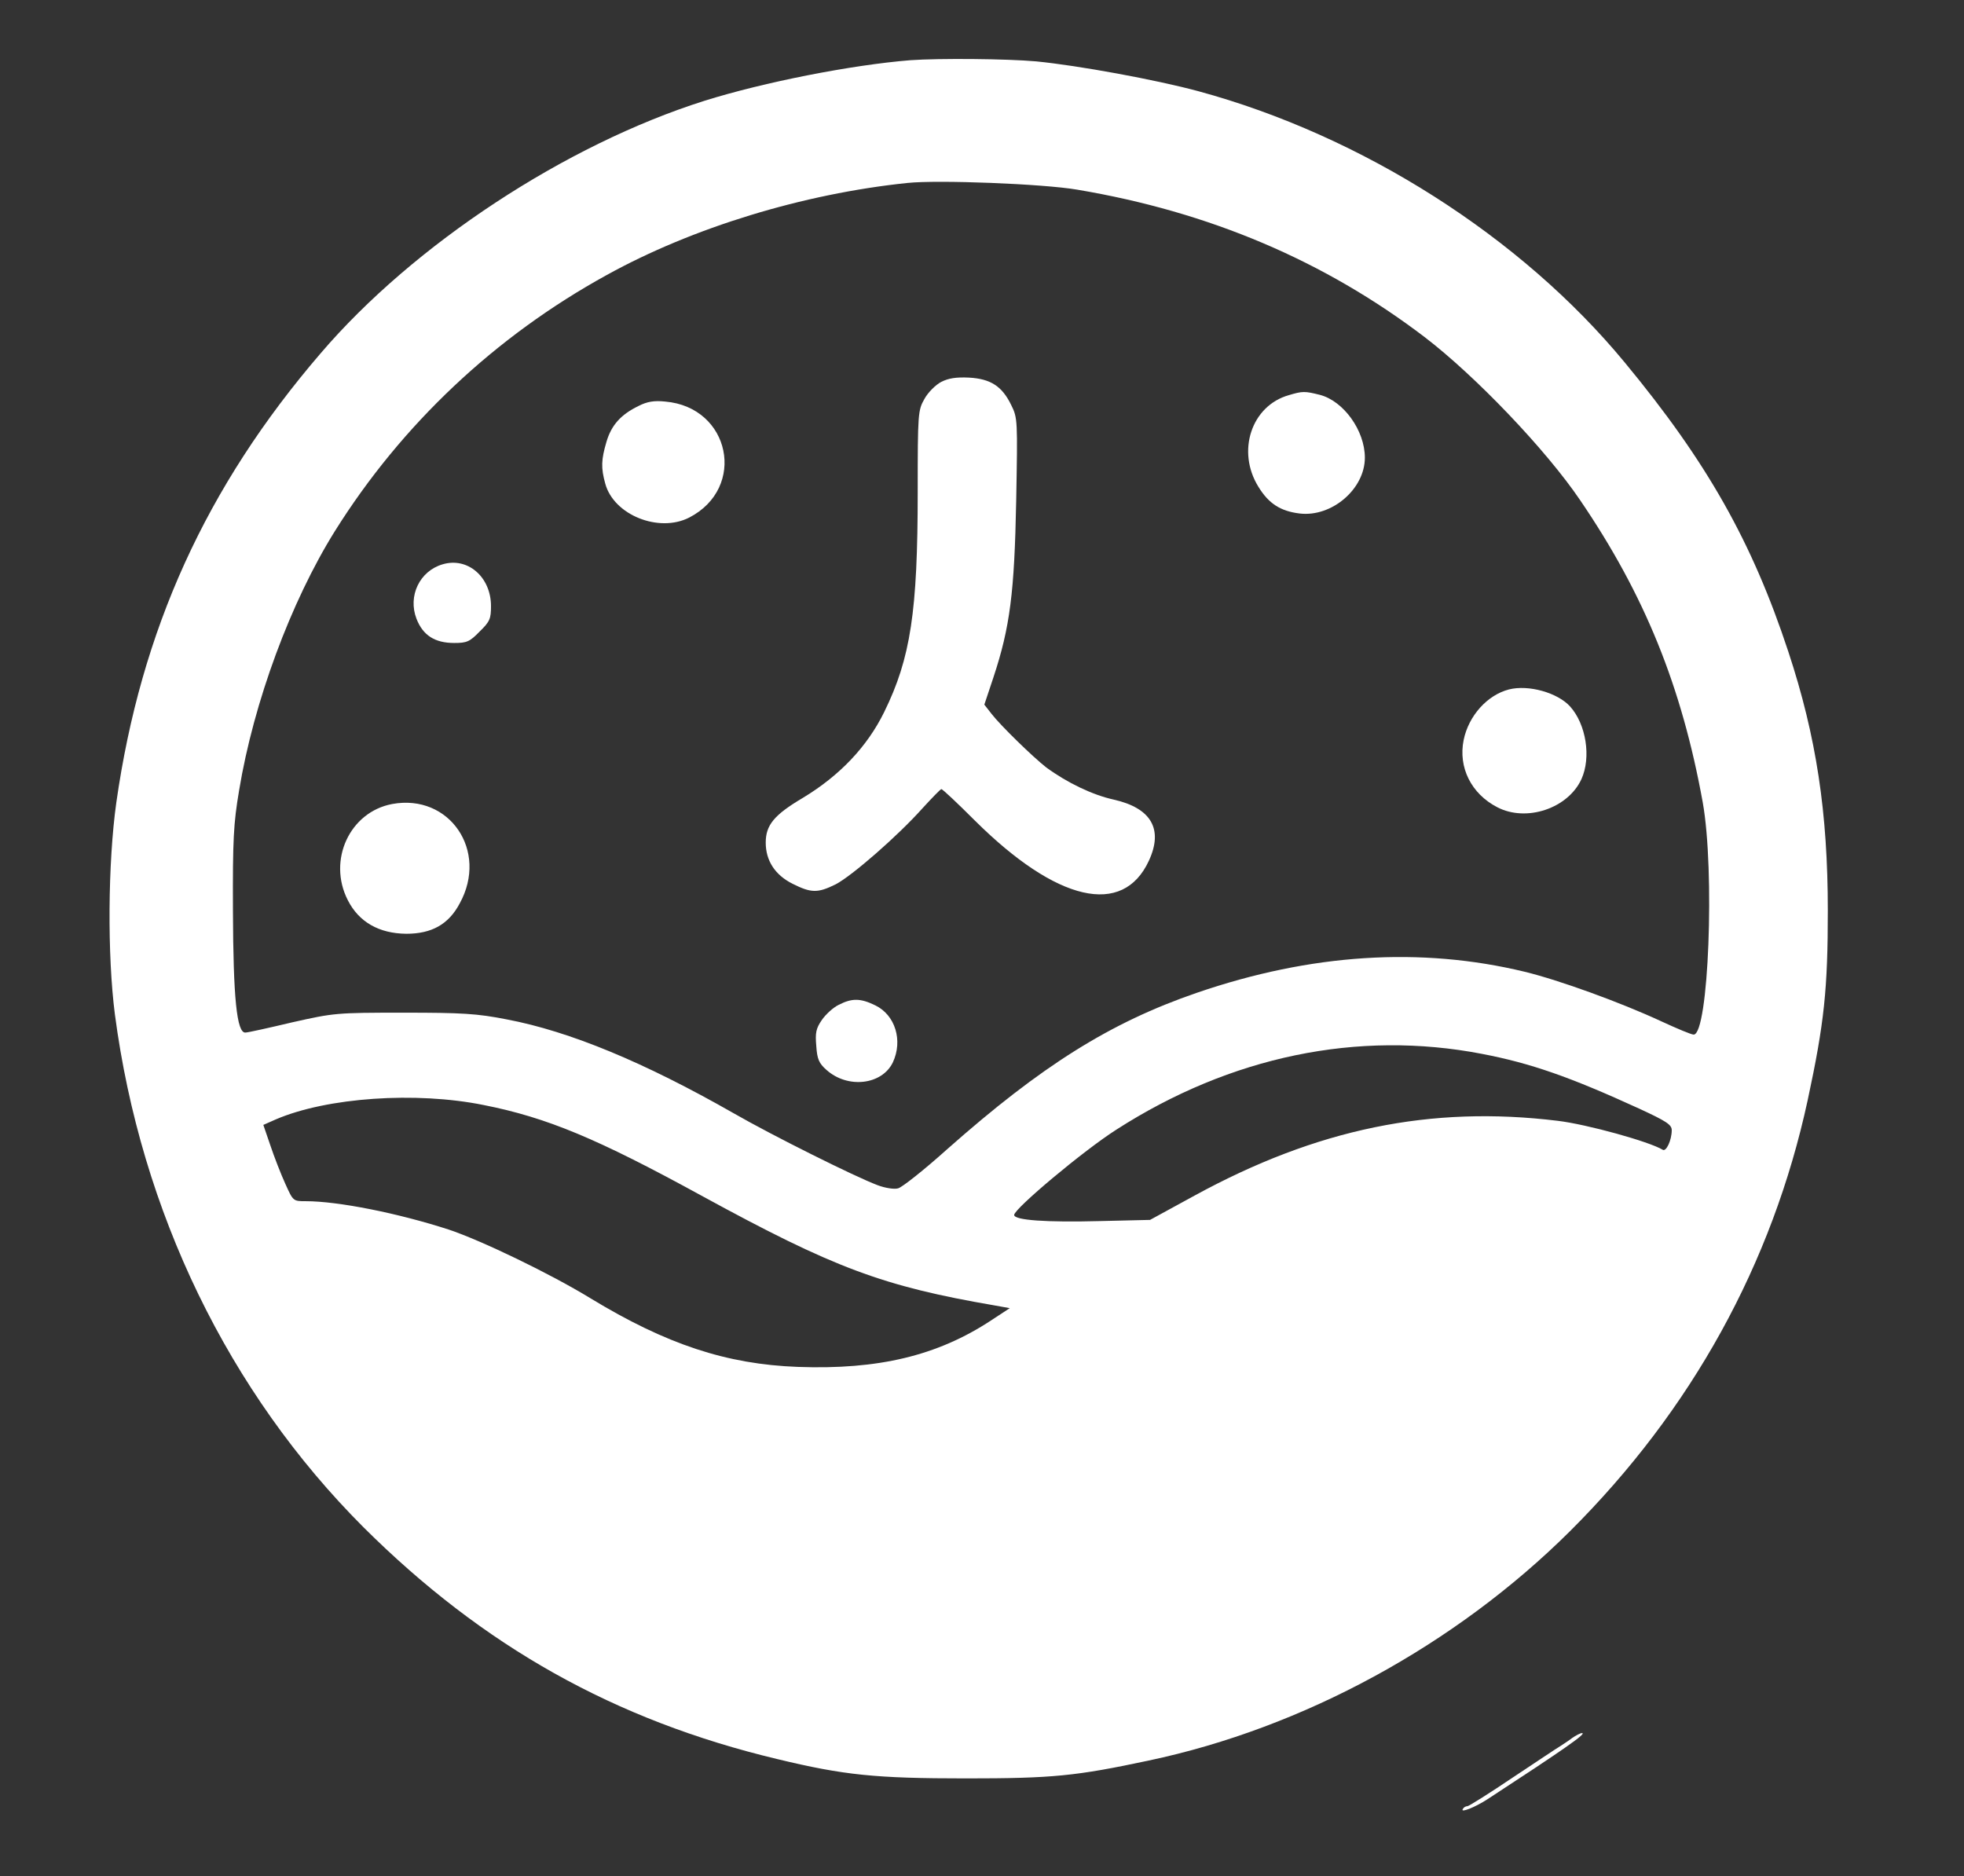 <?xml version="1.0" standalone="no"?>
<!DOCTYPE svg PUBLIC "-//W3C//DTD SVG 20010904//EN"
 "http://www.w3.org/TR/2001/REC-SVG-20010904/DTD/svg10.dtd">
<svg version="1.0" xmlns="http://www.w3.org/2000/svg"
 width="672pt" height="642pt" viewBox="0 0 672 642"
 preserveAspectRatio="xMidYMid meet">

<rect x="0" y="0" width="672" height="642" fill="#333333" stroke="none"/>

<g transform="translate(0,642) scale(0.1,-0.1)"
fill="#FFFFFF" stroke="none">
<path d="M3115 6214 c-200 -16 -501 -75 -705 -139 -474 -150 -994 -491 -1313
-864 -392 -456 -615 -947 -699 -1537 -29 -207 -31 -522 -5 -724 89 -676 389
-1294 851 -1756 409 -407 859 -660 1416 -793 228 -55 336 -66 645 -66 297 0
376 8 625 61 530 112 1049 395 1441 784 417 415 693 916 814 1475 57 265 69
381 69 650 0 334 -39 594 -135 885 -124 376 -278 649 -560 990 -355 430 -899
776 -1459 928 -144 39 -411 88 -555 102 -100 9 -331 11 -430 4z m571 -443
c452 -76 845 -243 1188 -504 173 -132 416 -386 533 -559 220 -323 347 -636
419 -1033 42 -235 20 -795 -31 -795 -8 0 -58 21 -112 46 -138 64 -347 140
-466 169 -356 86 -732 62 -1122 -72 -297 -102 -532 -250 -854 -535 -79 -71
-155 -131 -168 -134 -13 -4 -45 1 -71 11 -77 29 -358 169 -492 246 -305 174
-560 280 -776 321 -102 20 -152 23 -354 23 -231 0 -237 -1 -380 -33 -80 -19
-152 -35 -160 -35 -30 -3 -42 119 -43 418 -1 243 2 297 21 410 50 303 177 646
328 888 228 364 548 666 930 876 293 162 672 278 1029 315 105 11 464 -3 581
-23z m1385 -2957 c167 -32 301 -79 537 -187 93 -43 112 -55 112 -74 0 -34 -19
-75 -31 -67 -46 28 -259 87 -359 99 -434 53 -824 -27 -1243 -256 l-152 -83
-169 -4 c-188 -5 -296 3 -296 21 1 22 237 220 350 292 391 251 826 341 1251
259z m-3416 -175 c217 -43 389 -115 745 -310 454 -248 620 -310 1005 -376 l50
-9 -64 -42 c-184 -121 -386 -169 -661 -159 -244 9 -450 77 -710 235 -139 85
-374 198 -485 235 -173 56 -378 97 -489 97 -43 0 -43 0 -70 60 -15 33 -38 92
-51 131 l-24 70 43 19 c175 75 479 96 711 49z"/>
<path d="M3220 5113 c-19 -10 -45 -36 -57 -58 -22 -39 -23 -48 -23 -318 0
-409 -24 -569 -115 -754 -58 -118 -152 -217 -278 -293 -98 -58 -127 -93 -127
-153 0 -62 32 -111 92 -141 64 -32 86 -32 147 -2 56 29 213 166 297 260 33 36
62 66 65 66 4 0 56 -49 115 -108 280 -278 506 -330 595 -137 50 108 8 180
-120 209 -73 16 -160 58 -231 110 -45 35 -156 143 -187 183 l-25 32 31 93 c57
172 72 291 78 605 5 275 5 283 -17 327 -31 64 -70 90 -145 94 -43 2 -70 -2
-95 -15z"/>
<path d="M4410 5068 c-128 -36 -180 -192 -104 -314 35 -57 75 -83 141 -91 110
-13 223 84 223 191 0 93 -73 194 -154 215 -52 13 -59 13 -106 -1z"/>
<path d="M2185 5031 c-60 -29 -93 -65 -110 -123 -18 -61 -19 -89 -4 -143 29
-107 183 -169 287 -116 198 102 141 378 -82 397 -37 4 -62 0 -91 -15z"/>
<path d="M1514 4489 c-78 -23 -119 -108 -89 -186 22 -57 63 -83 129 -83 43 0
53 4 87 39 35 34 39 44 39 87 0 100 -80 169 -166 143z"/>
<path d="M5163 4061 c-74 -19 -138 -90 -155 -173 -19 -94 26 -184 115 -230
100 -52 242 -4 288 96 34 75 16 188 -39 249 -43 47 -142 75 -209 58z"/>
<path d="M1342 3669 c-145 -27 -222 -192 -152 -329 38 -75 107 -114 200 -115
87 0 145 32 183 104 99 180 -35 376 -231 340z"/>
<path d="M2870 2982 c-19 -9 -45 -33 -58 -52 -20 -29 -23 -44 -19 -89 3 -45 9
-59 35 -82 73 -65 190 -51 227 26 35 75 8 162 -60 195 -51 25 -80 25 -125 2z"/>
<path d="M5379 473 c-13 -10 -32 -22 -41 -28 -9 -5 -82 -54 -162 -107 -80 -54
-150 -98 -155 -98 -6 0 -13 -4 -16 -10 -9 -14 42 6 85 34 262 171 341 226 323
226 -6 0 -21 -8 -34 -17z"/>
</g>
</svg>
